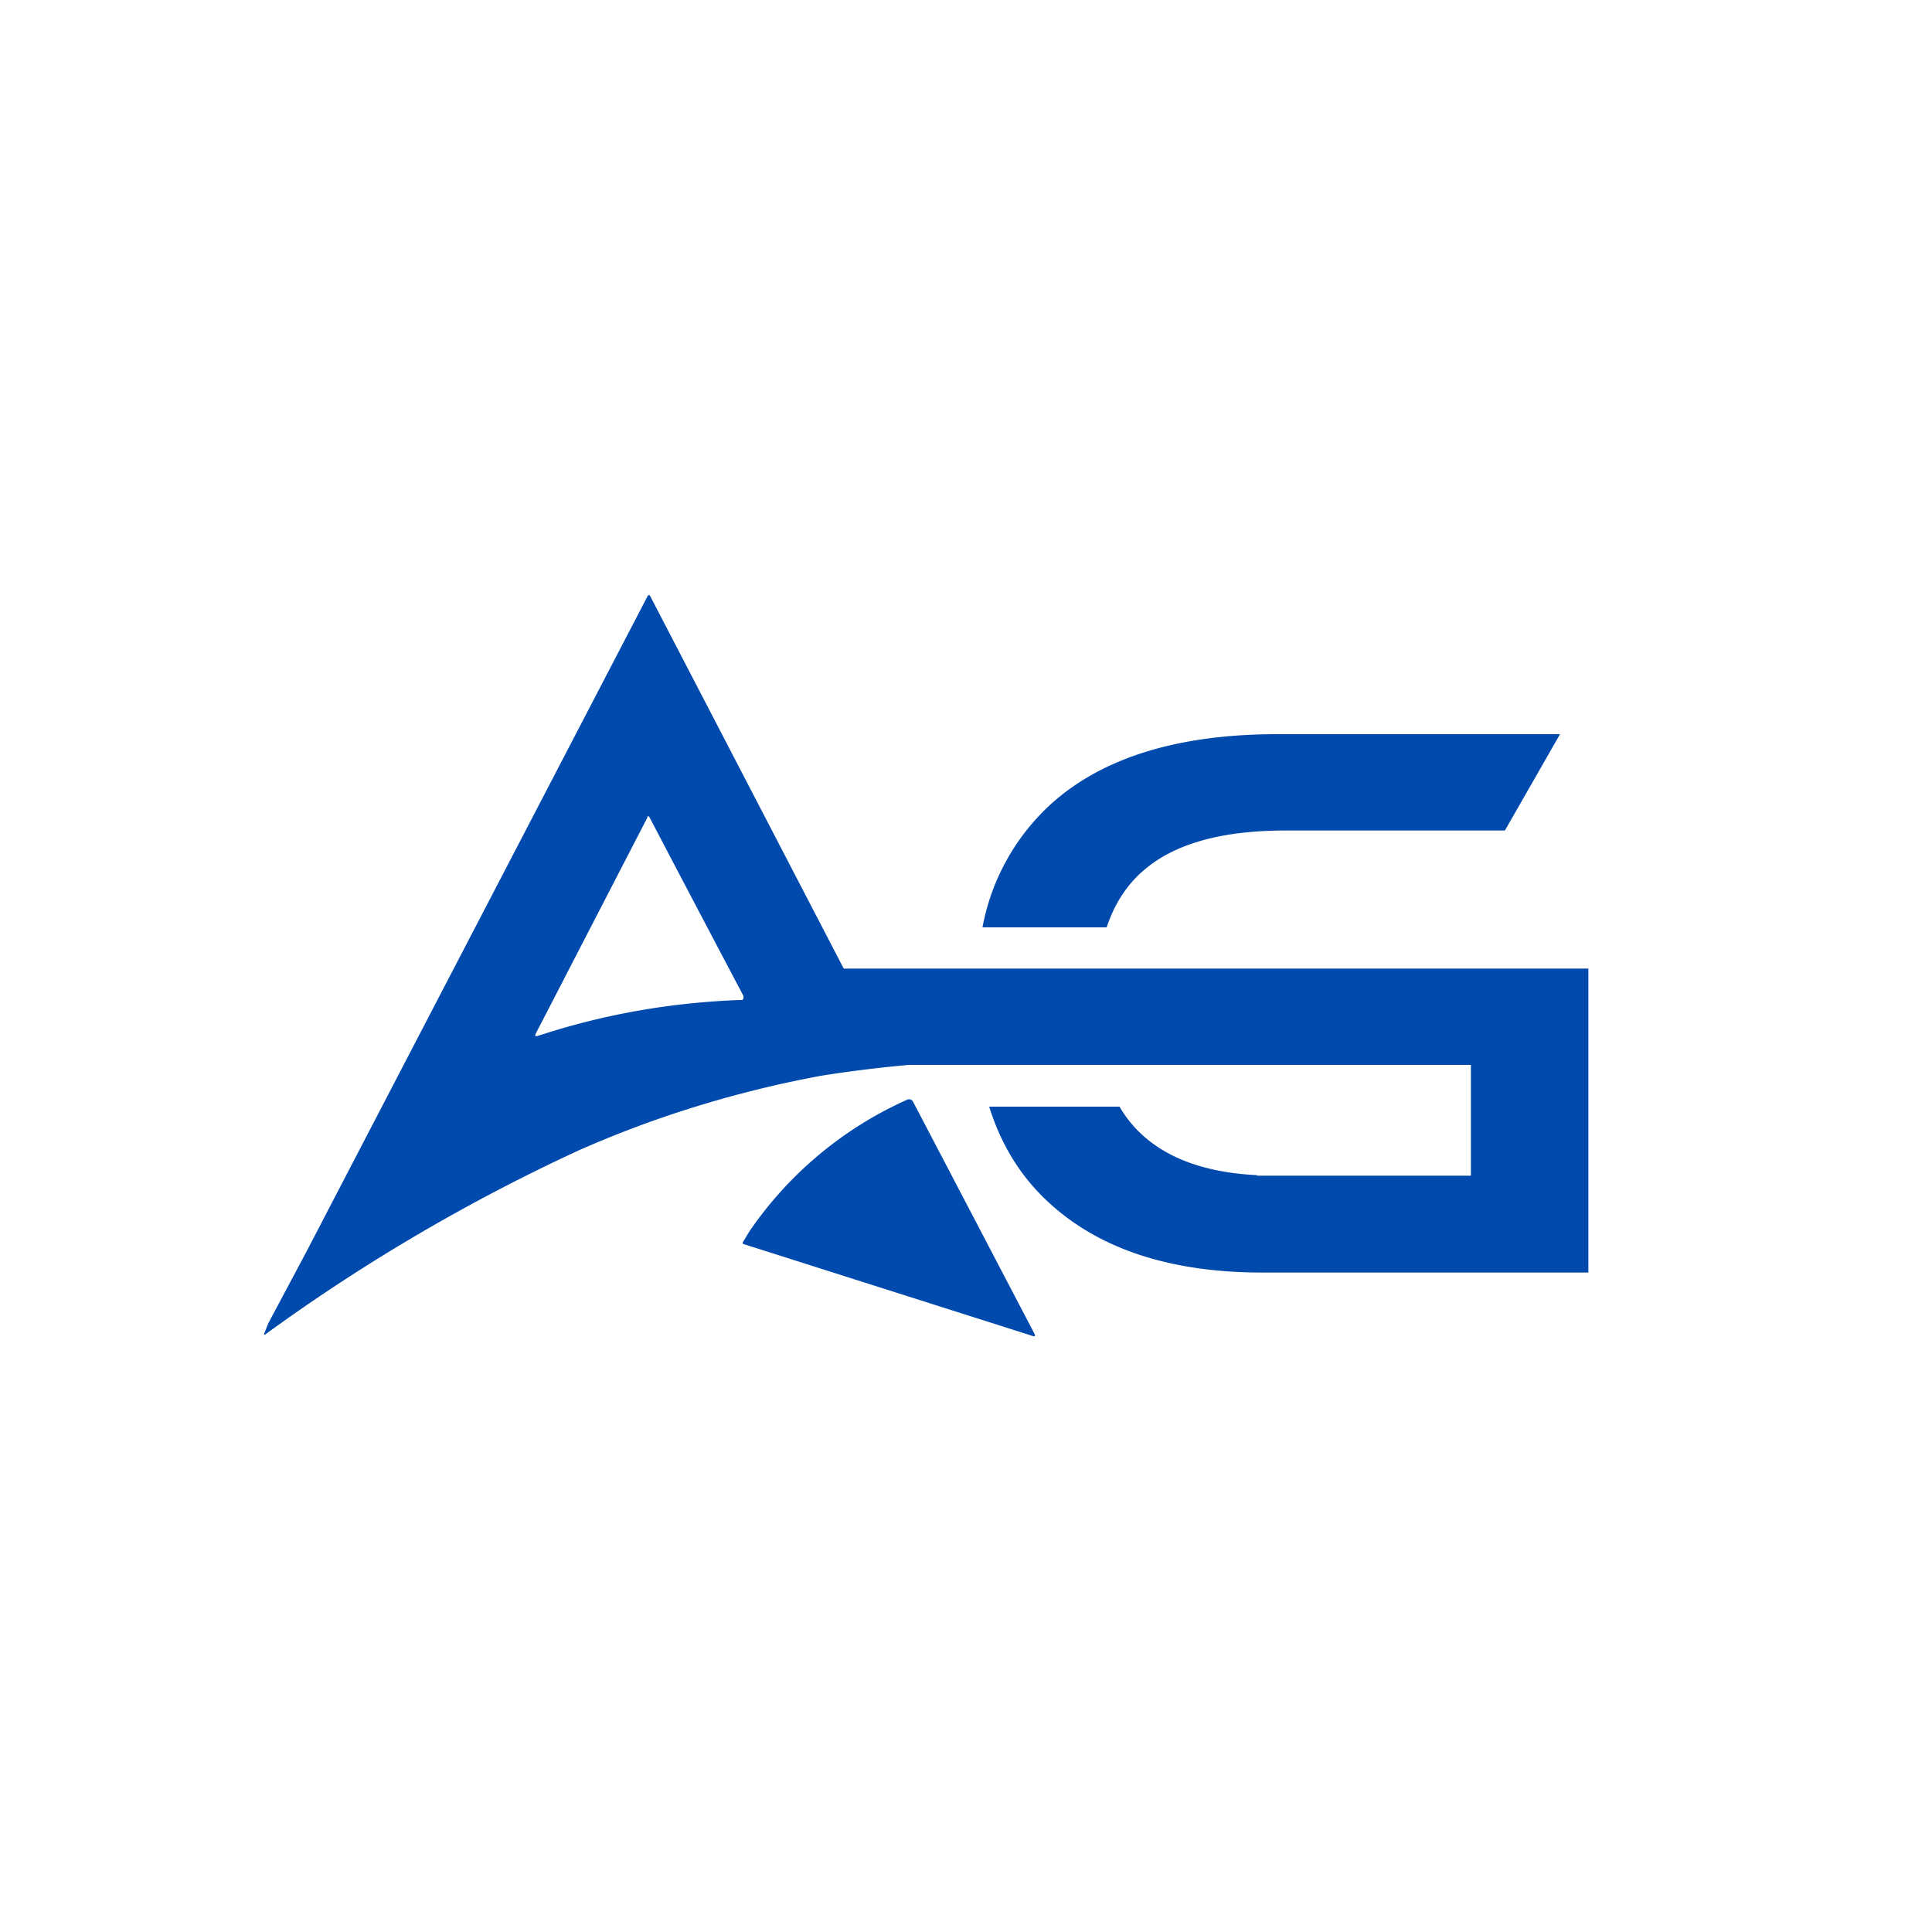 <svg xmlns="http://www.w3.org/2000/svg" width="500" height="500" version="1.0" viewBox="0 0 375 375">
  <defs>
    <clipPath id="a">
      <path d="M51.1 115.5H201v144H51.1Zm0 0"/>
    </clipPath>
    <clipPath id="b">
      <path d="M144 213h57v46.5h-57Zm0 0"/>
    </clipPath>
    <clipPath id="c">
      <path d="M158.4 142.4h150V247h-150Zm0 0"/>
    </clipPath>
  </defs>
  <g clip-path="url(#a)">
    <path fill="#004aad" d="m125.7 115.7.2-.2c.1 0 .2 0 .3.2l41.2 79.3c.3.5.6.7 1.1.8 11 1.8 21.4 5 31.2 9.5.5.3.5.4 0 .4a252.7 252.7 0 0 0-40.3 3.1c-16.7 3.1-32.4 8-47.1 14.5A359 359 0 0 0 51.5 259c-.2.2-.3.1-.2-.2l.8-2 7.3-13.7 66.3-127.4Zm0 42.9a289154.6 289154.6 0 0 0-21.8 42.2v.3h.4c12.7-4.2 25.8-6.5 39.3-7h.5l.2-.3v-.5a9917 9917 0 0 1-18.3-34.8c-.2-.1-.3 0-.4 0Zm0 0"/>
  </g>
  <g clip-path="url(#b)">
    <path fill="#004aad" d="m200.4 259.3-56-17.8c-.2 0-.3-.2-.2-.4l1.2-2a73.3 73.3 0 0 1 30.8-25.7.9.9 0 0 1 1 .4l23.6 45.1c.2.4 0 .6-.4.4Zm0 0"/>
  </g>
  <g clip-path="url(#c)">
    <path fill="#004aad" d="M248 142.5c-19 0-33.6 4.4-43.6 13.2a43 43 0 0 0-13.7 24.3h24.1c1.5-4.5 3.8-8.1 7-10.9 6-5.3 15.2-7.9 27.8-7.9h42.5l10.7-18.7ZM158.5 188l11.6 18.7h115.4v21.5h-41.5v-.1c-10.2-.5-18-3.4-23.2-8.7a23 23 0 0 1-3.5-4.6H192c2.4 7.7 6.4 14 12 19 9.8 8.8 23.5 13.2 41 13.2h63.3v-59Zm0 0"/>
  </g>
</svg>